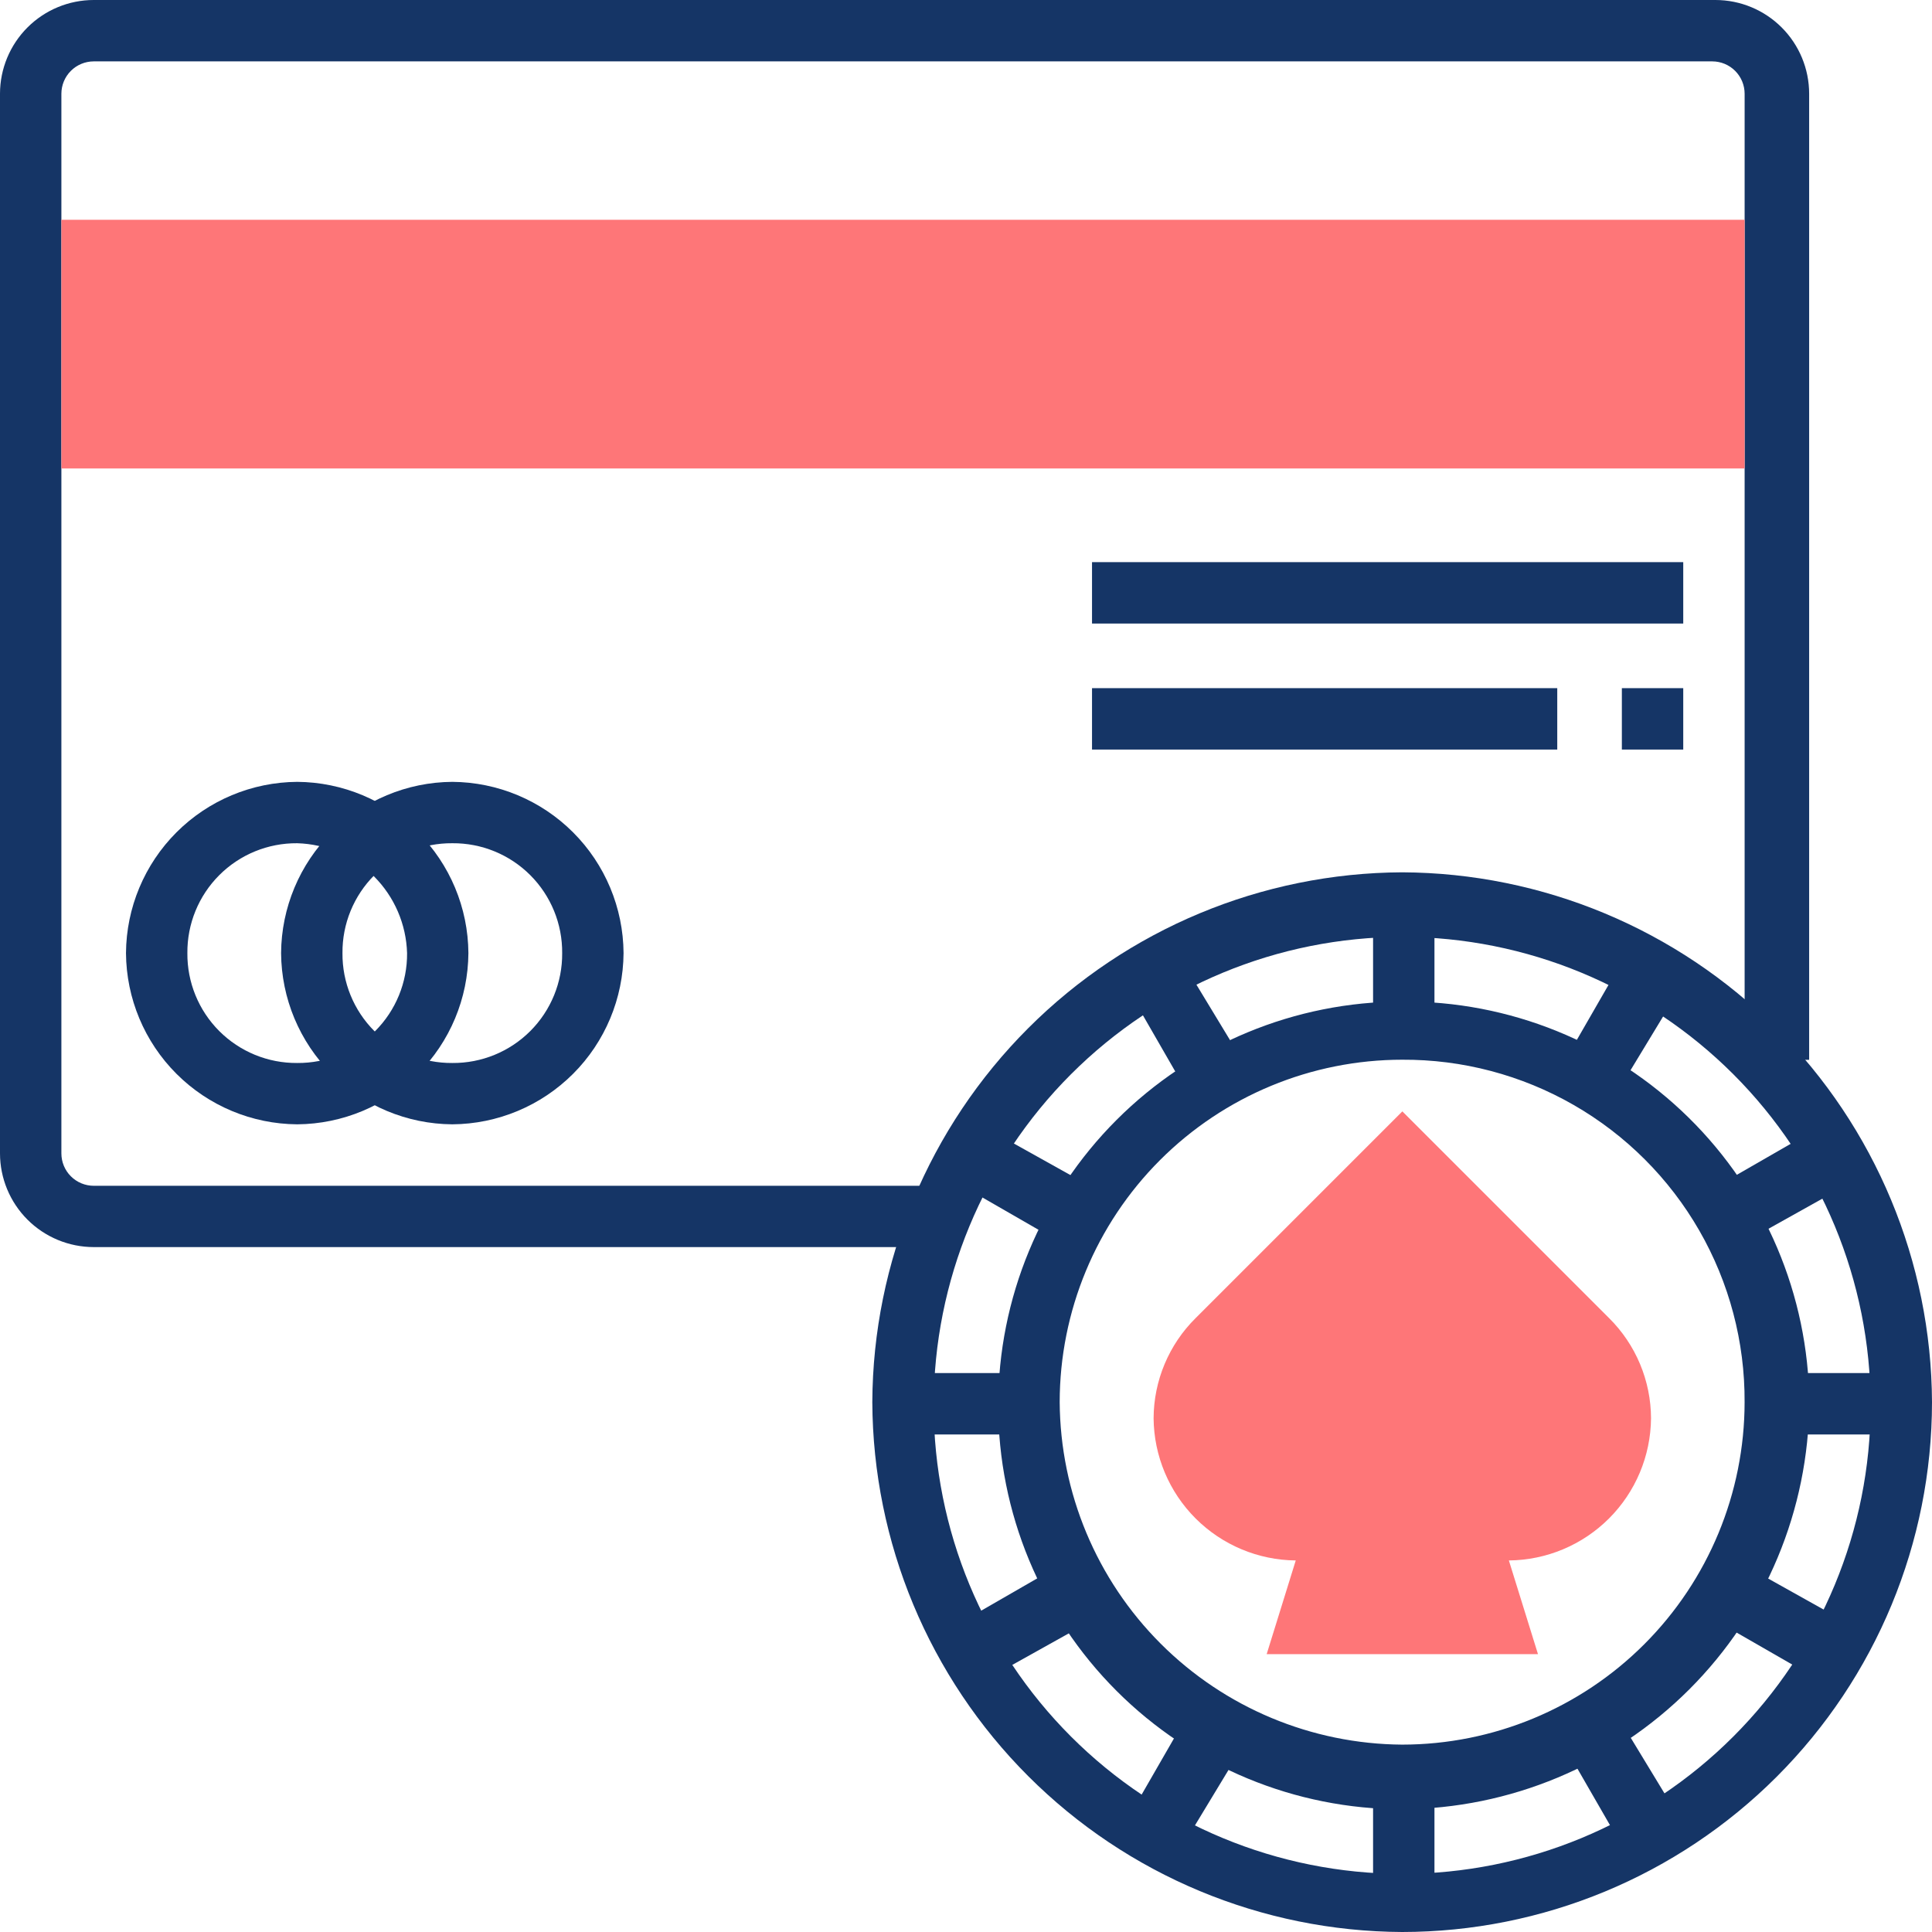<svg id="Group_2626" data-name="Group 2626" xmlns="http://www.w3.org/2000/svg" xmlns:xlink="http://www.w3.org/1999/xlink" width="68.362" height="68.362" viewBox="0 0 68.362 68.362">
  <defs>
    <clipPath id="clip-path">
      <path id="Path_710" data-name="Path 710" d="M51.038-7.873H21.315A3.318,3.318,0,0,1,18-11.188v-37.5A3.318,3.318,0,0,1,21.315-52H78.7a3.318,3.318,0,0,1,3.315,3.315V-14.5H79.732V-48.685a1.146,1.146,0,0,0-1.143-1.143H21.315a1.146,1.146,0,0,0-1.143,1.143v37.5a1.146,1.146,0,0,0,1.143,1.143H51.152v2.172Z" transform="translate(-18 52)" fill="#153566" clip-rule="evenodd"/>
    </clipPath>
    <clipPath id="clip-path-2">
      <path id="Path_709" data-name="Path 709" d="M-557,17620.922H3609.488V-178H-557Z" transform="translate(557 178)" fill="#153566"/>
    </clipPath>
    <clipPath id="clip-path-3">
      <path id="Path_713" data-name="Path 713" d="M19.064-39.39h59.56v-8.8H19.064Z" transform="translate(-19.064 48.192)" fill="#fe7678" clip-rule="evenodd"/>
    </clipPath>
    <clipPath id="clip-path-4">
      <path id="Path_712" data-name="Path 712" d="M-557,17620.922H3609.488V-178H-557Z" transform="translate(557 178)" fill="#fe7678"/>
    </clipPath>
    <clipPath id="clip-path-5">
      <path id="Path_716" data-name="Path 716" d="M26.243-26.33a6.1,6.1,0,0,1-6.059-6.059,6.1,6.1,0,0,1,6.059-6.059A6.1,6.1,0,0,1,32.3-32.389,6.1,6.1,0,0,1,26.243-26.33Zm0-9.946a3.855,3.855,0,0,0-3.887,3.887A3.855,3.855,0,0,0,26.243-28.5a3.855,3.855,0,0,0,3.887-3.887A4.005,4.005,0,0,0,26.243-36.276Z" transform="translate(-20.184 38.448)" fill="#153566"/>
    </clipPath>
    <clipPath id="clip-path-7">
      <path id="Path_719" data-name="Path 719" d="M28.931-26.33a6.1,6.1,0,0,1-6.059-6.059,6.1,6.1,0,0,1,6.059-6.059,6.1,6.1,0,0,1,6.059,6.059A6.1,6.1,0,0,1,28.931-26.33Zm0-9.946a3.855,3.855,0,0,0-3.887,3.887A3.855,3.855,0,0,0,28.931-28.5a3.855,3.855,0,0,0,3.887-3.887A3.855,3.855,0,0,0,28.931-36.276Z" transform="translate(-22.872 38.448)" fill="#153566"/>
    </clipPath>
    <clipPath id="clip-path-9">
      <path id="Path_722" data-name="Path 722" d="M51.868.616A18.833,18.833,0,0,1,33.12-18.132,18.833,18.833,0,0,1,51.868-36.88,18.833,18.833,0,0,1,70.616-18.132,18.759,18.759,0,0,1,51.868.616Zm0-35.21A16.588,16.588,0,0,0,35.292-18.018,16.588,16.588,0,0,0,51.868-1.441,16.588,16.588,0,0,0,68.444-18.018,16.588,16.588,0,0,0,51.868-34.594Z" transform="translate(-33.12 36.88)" fill="#153566"/>
    </clipPath>
    <clipPath id="clip-path-11">
      <path id="Path_725" data-name="Path 725" d="M49.594-6.06A14.3,14.3,0,0,1,35.3-20.35a14.3,14.3,0,0,1,14.29-14.29A14.3,14.3,0,0,1,64-20.465,14.491,14.491,0,0,1,49.594-6.06Zm0-26.522A12.124,12.124,0,0,0,37.476-20.465,12.2,12.2,0,0,0,49.594-8.347,12.124,12.124,0,0,0,61.711-20.465,12.051,12.051,0,0,0,49.594-32.582Z" transform="translate(-35.304 34.64)" fill="#153566"/>
    </clipPath>
    <clipPath id="clip-path-13">
      <path id="Path_728" data-name="Path 728" d="M51.6-13.531h-9.6l1.029-3.315a5.075,5.075,0,0,1-5.03-5.03,5.015,5.015,0,0,1,1.486-3.544l7.316-7.316,7.316,7.316A5.015,5.015,0,0,1,55.6-21.876a5.075,5.075,0,0,1-5.03,5.03h0Z" transform="translate(-37.992 32.736)" fill="#fe7678" clip-rule="evenodd"/>
    </clipPath>
    <clipPath id="clip-path-15">
      <path id="Path_731" data-name="Path 731" d="M41.8-31.862h2.172V-36.32H41.8Z" transform="translate(-41.8 36.32)" fill="#153566" clip-rule="evenodd"/>
    </clipPath>
    <clipPath id="clip-path-17">
      <path id="Path_734" data-name="Path 734" d="M41.659-31.652l-1.943,1.143-2.172-3.772,1.829-1.143Z" transform="translate(-37.544 35.424)" fill="#153566" clip-rule="evenodd"/>
    </clipPath>
    <clipPath id="clip-path-19">
      <path id="Path_737" data-name="Path 737" d="M39.492-30.284l-1.143,1.943-3.773-2.172L35.6-32.456Z" transform="translate(-34.576 32.456)" fill="#153566" clip-rule="evenodd"/>
    </clipPath>
    <clipPath id="clip-path-21">
      <path id="Path_740" data-name="Path 740" d="M33.68-26.028h4.344V-28.2H33.68Z" transform="translate(-33.68 28.2)" fill="#153566" clip-rule="evenodd"/>
    </clipPath>
    <clipPath id="clip-path-23">
      <path id="Path_743" data-name="Path 743" d="M39.492-22.953,35.6-20.781l-1.029-1.943L38.348-24.9Z" transform="translate(-34.576 24.896)" fill="#153566" clip-rule="evenodd"/>
    </clipPath>
    <clipPath id="clip-path-25">
      <path id="Path_746" data-name="Path 746" d="M41.659-21.177,39.373-17.4l-1.829-1.143,2.172-3.772Z" transform="translate(-37.544 22.32)" fill="#153566" clip-rule="evenodd"/>
    </clipPath>
    <clipPath id="clip-path-27">
      <path id="Path_749" data-name="Path 749" d="M41.8-16.742h2.172V-21.2H41.8Z" transform="translate(-41.8 21.2)" fill="#153566" clip-rule="evenodd"/>
    </clipPath>
    <clipPath id="clip-path-29">
      <path id="Path_752" data-name="Path 752" d="M49.219-18.548,47.276-17.4,45.1-21.177l1.829-1.143Z" transform="translate(-45.104 22.32)" fill="#153566" clip-rule="evenodd"/>
    </clipPath>
    <clipPath id="clip-path-31">
      <path id="Path_755" data-name="Path 755" d="M52.6-22.724l-1.143,1.943L47.68-22.953,48.709-24.9Z" transform="translate(-47.68 24.896)" fill="#153566" clip-rule="evenodd"/>
    </clipPath>
    <clipPath id="clip-path-33">
      <path id="Path_758" data-name="Path 758" d="M48.8-26.028h4.458V-28.2H48.8Z" transform="translate(-48.8 28.2)" fill="#153566" clip-rule="evenodd"/>
    </clipPath>
    <clipPath id="clip-path-35">
      <path id="Path_761" data-name="Path 761" d="M52.6-30.513l-3.887,2.172L47.68-30.284l3.773-2.172Z" transform="translate(-47.68 32.456)" fill="#153566" clip-rule="evenodd"/>
    </clipPath>
    <clipPath id="clip-path-37">
      <path id="Path_764" data-name="Path 764" d="M49.219-34.281l-2.286,3.772L45.1-31.652l2.172-3.772Z" transform="translate(-45.104 35.424)" fill="#153566" clip-rule="evenodd"/>
    </clipPath>
    <clipPath id="clip-path-39">
      <path id="Path_767" data-name="Path 767" d="M36.928-40.084h20.92v-2.172H36.928Z" transform="translate(-36.928 42.256)" fill="#153566" clip-rule="evenodd"/>
    </clipPath>
    <clipPath id="clip-path-41">
      <path id="Path_770" data-name="Path 770" d="M46.112-37.9h2.172v-2.172H46.112Z" transform="translate(-46.112 40.072)" fill="#153566" clip-rule="evenodd"/>
    </clipPath>
    <clipPath id="clip-path-43">
      <path id="Path_773" data-name="Path 773" d="M36.928-37.9H53.39v-2.172H36.928Z" transform="translate(-36.928 40.072)" fill="#153566" clip-rule="evenodd"/>
    </clipPath>
  </defs>
  <g id="Group_2053" data-name="Group 2053" clip-path="url(#clip-path)">
    <g id="Group_2052" data-name="Group 2052" transform="translate(-1173.802 -257.216)" clip-path="url(#clip-path-2)">
      <path id="Path_708" data-name="Path 708" d="M13-57H97.432V7.541H13Z" transform="translate(1150.595 304.009)" fill="#153566"/>
    </g>
  </g>
  <g id="Group_2055" data-name="Group 2055" transform="translate(2.172 7.774)" clip-path="url(#clip-path-3)">
    <g id="Group_2054" data-name="Group 2054" transform="translate(-1175.974 -264.989)" clip-path="url(#clip-path-4)">
      <path id="Path_711" data-name="Path 711" d="M14.064-53.192H94.038v29.216H14.064Z" transform="translate(1151.703 307.974)" fill="#fe7678"/>
    </g>
  </g>
  <g id="Group_2057" data-name="Group 2057" transform="translate(4.458 27.665)" clip-path="url(#clip-path-5)">
    <g id="Group_2056" data-name="Group 2056" transform="translate(-1178.261 -284.881)" clip-path="url(#clip-path-2)">
      <path id="Path_714" data-name="Path 714" d="M15.184-43.448H47.716v32.532H15.184Z" transform="translate(1152.87 318.122)" fill="#153566"/>
    </g>
  </g>
  <g id="Group_2059" data-name="Group 2059" transform="translate(9.946 27.665)" clip-path="url(#clip-path-7)">
    <g id="Group_2058" data-name="Group 2058" transform="translate(-1183.748 -284.881)" clip-path="url(#clip-path-2)">
      <path id="Path_717" data-name="Path 717" d="M17.872-43.448H50.4v32.532H17.872Z" transform="translate(1155.669 318.122)" fill="#153566"/>
    </g>
  </g>
  <g id="Group_2061" data-name="Group 2061" transform="translate(30.866 30.866)" clip-path="url(#clip-path-9)">
    <g id="Group_2060" data-name="Group 2060" transform="translate(-1204.668 -288.082)" clip-path="url(#clip-path-2)">
      <path id="Path_720" data-name="Path 720" d="M28.12-41.88H86.03V16.03H28.12Z" transform="translate(1166.341 319.755)" fill="#153566"/>
    </g>
  </g>
  <g id="Group_2063" data-name="Group 2063" transform="translate(35.324 35.439)" clip-path="url(#clip-path-11)">
    <g id="Group_2062" data-name="Group 2062" transform="translate(-1209.126 -292.654)" clip-path="url(#clip-path-2)">
      <path id="Path_723" data-name="Path 723" d="M30.3-39.64H79.412V9.353H30.3Z" transform="translate(1168.615 322.087)" fill="#153566"/>
    </g>
  </g>
  <g id="Group_2065" data-name="Group 2065" transform="translate(40.812 39.325)" clip-path="url(#clip-path-13)">
    <g id="Group_2064" data-name="Group 2064" transform="translate(-1214.614 -296.541)" clip-path="url(#clip-path-4)">
      <path id="Path_726" data-name="Path 726" d="M32.992-37.736H71.011V1.883H32.992Z" transform="translate(1171.415 324.07)" fill="#fe7678"/>
    </g>
  </g>
  <g id="Group_2067" data-name="Group 2067" transform="translate(48.585 32.009)" clip-path="url(#clip-path-15)">
    <g id="Group_2066" data-name="Group 2066" transform="translate(-1222.387 -289.225)" clip-path="url(#clip-path-2)">
      <path id="Path_729" data-name="Path 729" d="M36.8-41.32H59.386v24.872H36.8Z" transform="translate(1175.381 320.338)" fill="#153566"/>
    </g>
  </g>
  <g id="Group_2069" data-name="Group 2069" transform="translate(39.897 33.838)" clip-path="url(#clip-path-17)">
    <g id="Group_2068" data-name="Group 2068" transform="translate(-1213.699 -291.054)" clip-path="url(#clip-path-2)">
      <path id="Path_732" data-name="Path 732" d="M32.544-40.424H57.073v25.33H32.544Z" transform="translate(1170.948 321.271)" fill="#153566"/>
    </g>
  </g>
  <g id="Group_2071" data-name="Group 2071" transform="translate(33.838 39.897)" clip-path="url(#clip-path-19)">
    <g id="Group_2070" data-name="Group 2070" transform="translate(-1207.64 -297.113)" clip-path="url(#clip-path-2)">
      <path id="Path_735" data-name="Path 735" d="M29.576-37.456h25.33v24.529H29.576Z" transform="translate(1167.857 324.362)" fill="#153566"/>
    </g>
  </g>
  <g id="Group_2073" data-name="Group 2073" transform="translate(32.009 48.585)" clip-path="url(#clip-path-21)">
    <g id="Group_2072" data-name="Group 2072" transform="translate(-1205.811 -305.801)" clip-path="url(#clip-path-2)">
      <path id="Path_738" data-name="Path 738" d="M28.68-33.2H53.438v22.586H28.68Z" transform="translate(1166.924 328.794)" fill="#153566"/>
    </g>
  </g>
  <g id="Group_2075" data-name="Group 2075" transform="translate(33.838 55.33)" clip-path="url(#clip-path-23)">
    <g id="Group_2074" data-name="Group 2074" transform="translate(-1207.64 -312.546)" clip-path="url(#clip-path-2)">
      <path id="Path_741" data-name="Path 741" d="M29.576-29.9h25.33V-5.367H29.576Z" transform="translate(1167.857 332.235)" fill="#153566"/>
    </g>
  </g>
  <g id="Group_2077" data-name="Group 2077" transform="translate(39.897 60.589)" clip-path="url(#clip-path-25)">
    <g id="Group_2076" data-name="Group 2076" transform="translate(-1213.699 -317.804)" clip-path="url(#clip-path-2)">
      <path id="Path_744" data-name="Path 744" d="M32.544-27.32H57.073V-1.99H32.544Z" transform="translate(1170.948 334.917)" fill="#153566"/>
    </g>
  </g>
  <g id="Group_2079" data-name="Group 2079" transform="translate(48.585 62.875)" clip-path="url(#clip-path-27)">
    <g id="Group_2078" data-name="Group 2078" transform="translate(-1222.387 -320.091)" clip-path="url(#clip-path-2)">
      <path id="Path_747" data-name="Path 747" d="M36.8-26.2H59.386V-1.328H36.8Z" transform="translate(1175.381 336.084)" fill="#153566"/>
    </g>
  </g>
  <g id="Group_2081" data-name="Group 2081" transform="translate(55.33 60.589)" clip-path="url(#clip-path-29)">
    <g id="Group_2080" data-name="Group 2080" transform="translate(-1229.132 -317.804)" clip-path="url(#clip-path-2)">
      <path id="Path_750" data-name="Path 750" d="M40.1-27.32H64.633V-1.99H40.1Z" transform="translate(1178.821 334.917)" fill="#153566"/>
    </g>
  </g>
  <g id="Group_2083" data-name="Group 2083" transform="translate(60.589 55.33)" clip-path="url(#clip-path-31)">
    <g id="Group_2082" data-name="Group 2082" transform="translate(-1234.391 -312.546)" clip-path="url(#clip-path-2)">
      <path id="Path_753" data-name="Path 753" d="M42.68-29.9H68.01V-5.367H42.68Z" transform="translate(1181.504 332.235)" fill="#153566"/>
    </g>
  </g>
  <g id="Group_2085" data-name="Group 2085" transform="translate(62.875 48.585)" clip-path="url(#clip-path-33)">
    <g id="Group_2084" data-name="Group 2084" transform="translate(-1236.677 -305.801)" clip-path="url(#clip-path-2)">
      <path id="Path_756" data-name="Path 756" d="M43.8-33.2H68.672v22.586H43.8Z" transform="translate(1182.67 328.794)" fill="#153566"/>
    </g>
  </g>
  <g id="Group_2087" data-name="Group 2087" transform="translate(60.589 39.897)" clip-path="url(#clip-path-35)">
    <g id="Group_2086" data-name="Group 2086" transform="translate(-1234.391 -297.113)" clip-path="url(#clip-path-2)">
      <path id="Path_759" data-name="Path 759" d="M42.68-37.456H68.01v24.529H42.68Z" transform="translate(1181.504 324.362)" fill="#153566"/>
    </g>
  </g>
  <g id="Group_2089" data-name="Group 2089" transform="translate(55.33 33.838)" clip-path="url(#clip-path-37)">
    <g id="Group_2088" data-name="Group 2088" transform="translate(-1229.132 -291.054)" clip-path="url(#clip-path-2)">
      <path id="Path_762" data-name="Path 762" d="M40.1-40.424H64.633v25.33H40.1Z" transform="translate(1178.821 321.271)" fill="#153566"/>
    </g>
  </g>
  <g id="Group_2091" data-name="Group 2091" transform="translate(38.64 19.891)" clip-path="url(#clip-path-39)">
    <g id="Group_2090" data-name="Group 2090" transform="translate(-1212.442 -277.107)" clip-path="url(#clip-path-2)">
      <path id="Path_765" data-name="Path 765" d="M31.928-47.256H73.262V-24.67H31.928Z" transform="translate(1170.307 314.156)" fill="#153566"/>
    </g>
  </g>
  <g id="Group_2093" data-name="Group 2093" transform="translate(57.388 24.35)" clip-path="url(#clip-path-41)">
    <g id="Group_2092" data-name="Group 2092" transform="translate(-1231.19 -281.566)" clip-path="url(#clip-path-2)">
      <path id="Path_768" data-name="Path 768" d="M41.112-45.072H63.7v22.586H41.112Z" transform="translate(1179.871 316.431)" fill="#153566"/>
    </g>
  </g>
  <g id="Group_2095" data-name="Group 2095" transform="translate(38.64 24.35)" clip-path="url(#clip-path-43)">
    <g id="Group_2094" data-name="Group 2094" transform="translate(-1212.442 -281.566)" clip-path="url(#clip-path-2)">
      <path id="Path_771" data-name="Path 771" d="M31.928-45.072H68.8v22.586H31.928Z" transform="translate(1170.307 316.431)" fill="#153566"/>
    </g>
  </g>
</svg>
